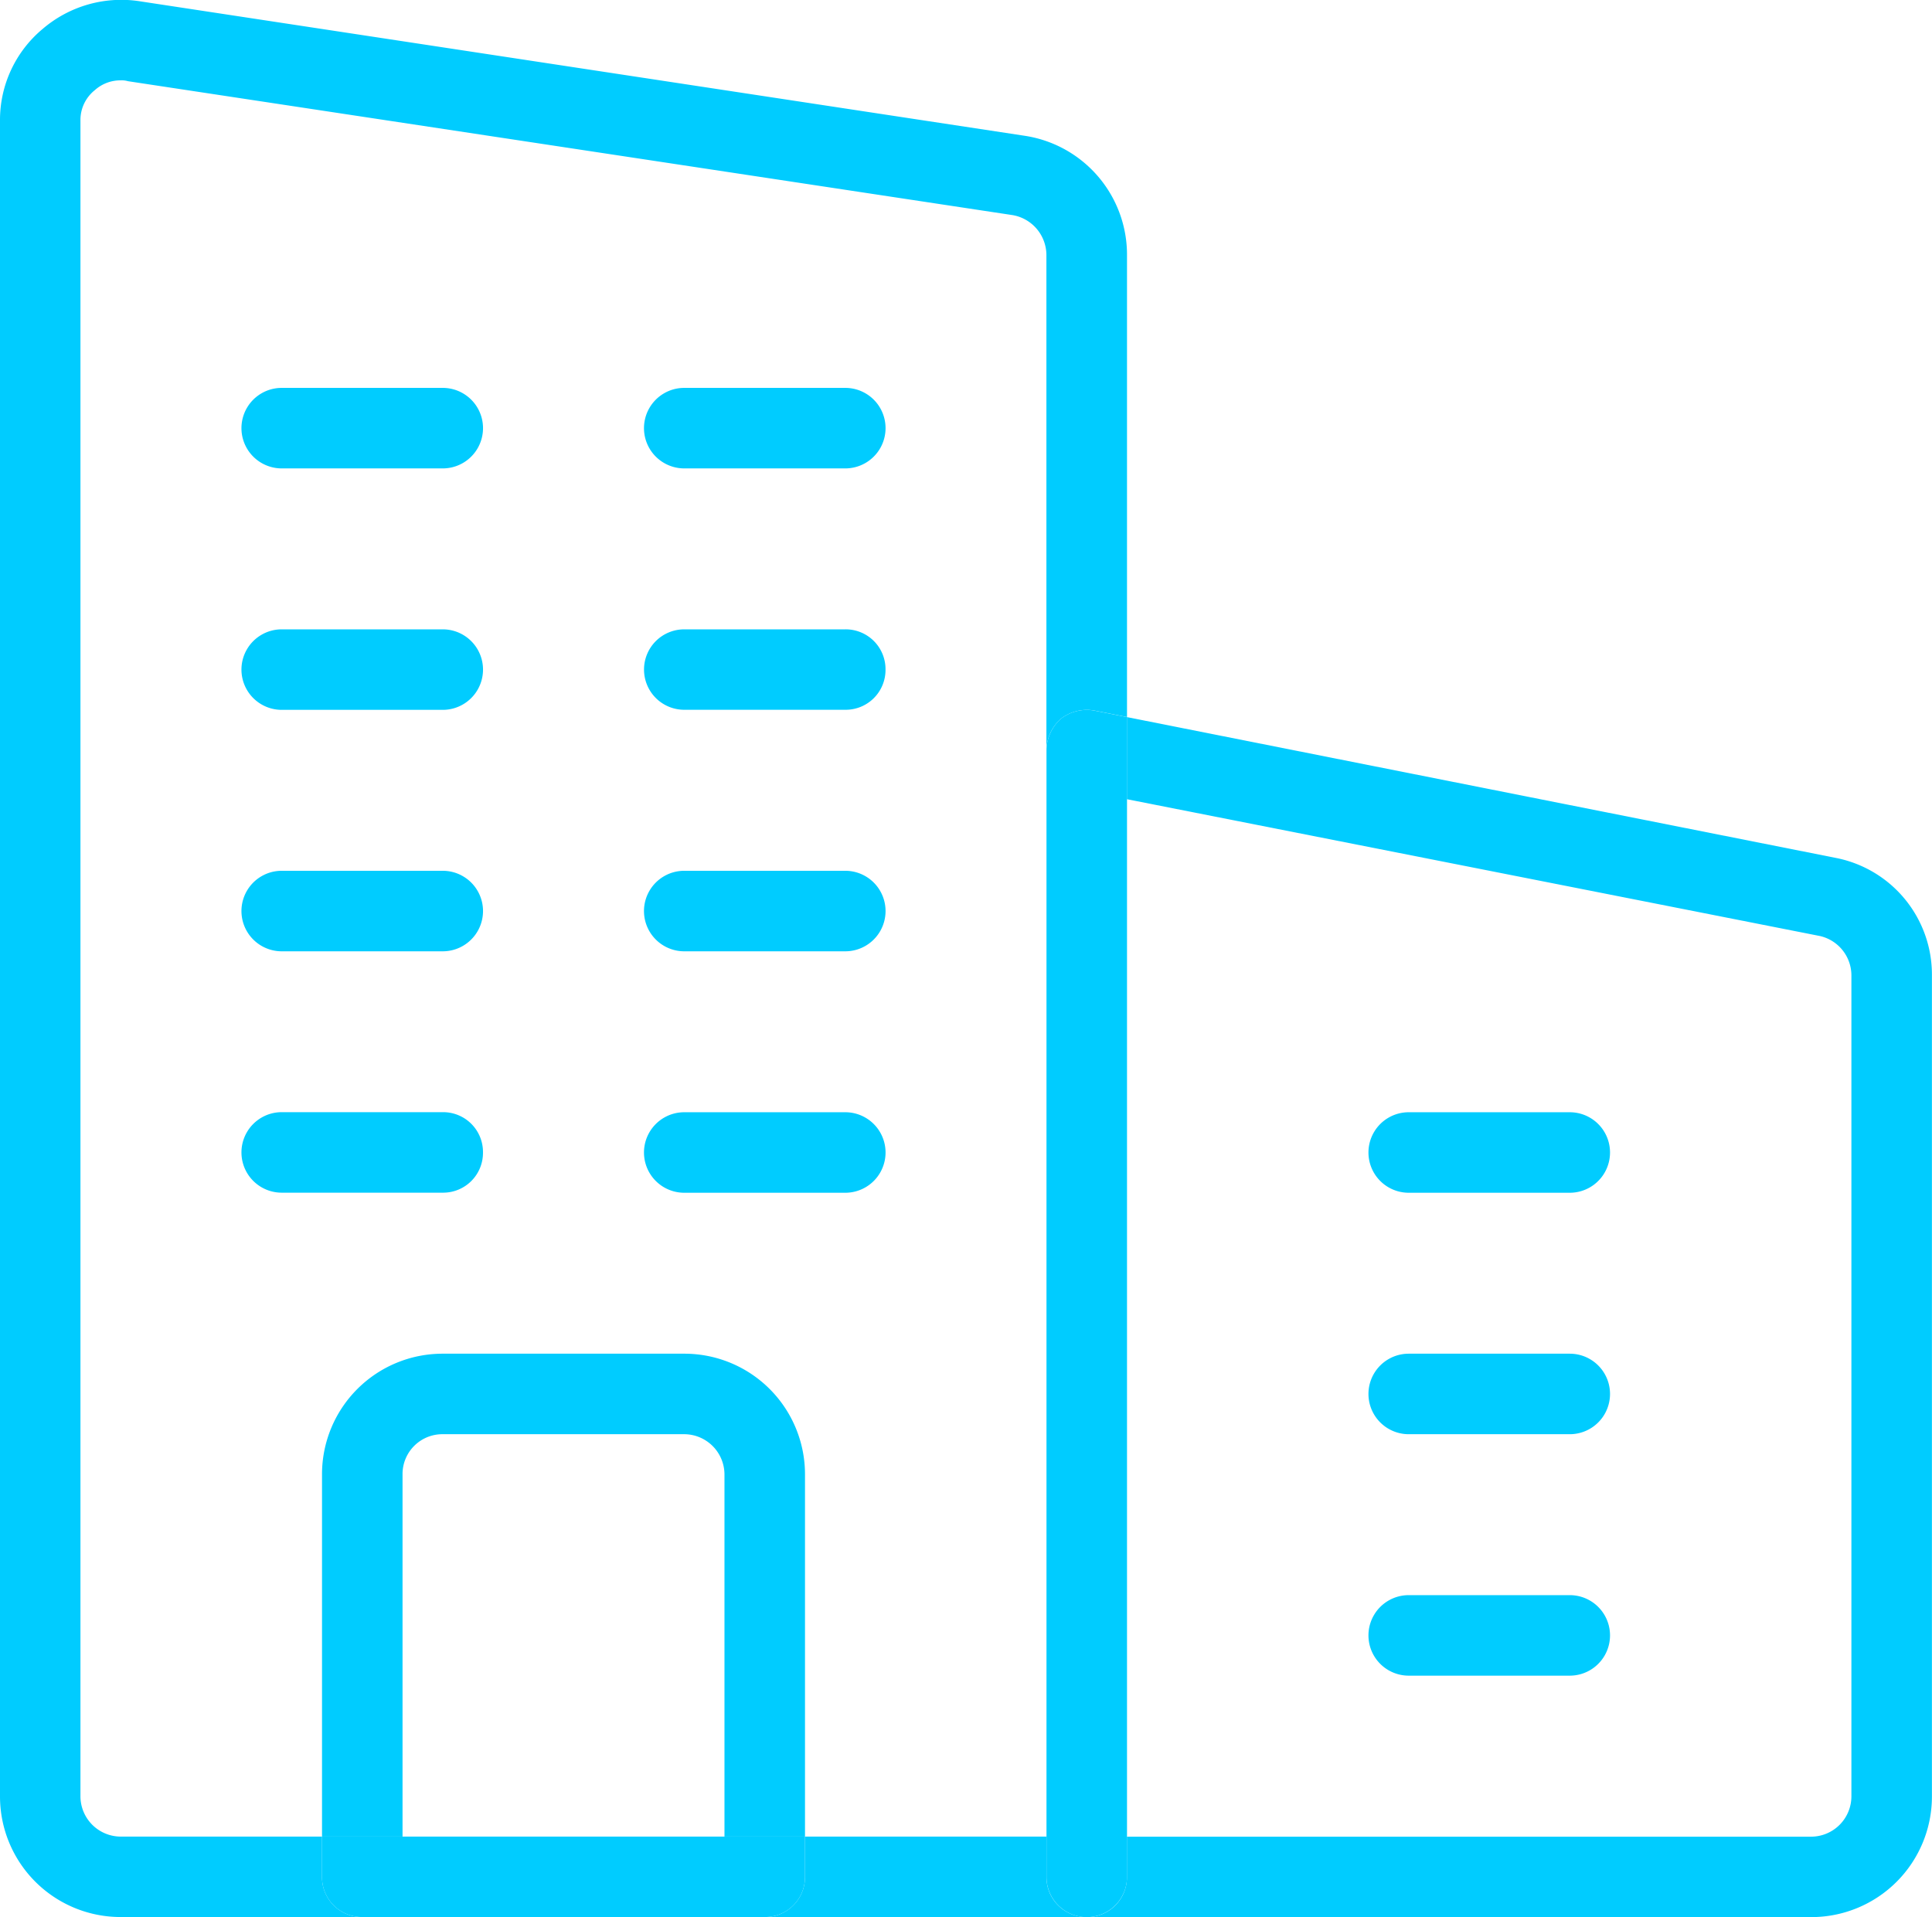 <svg id="XMLID_1_" xmlns="http://www.w3.org/2000/svg" width="25.313" height="25.122" viewBox="0 0 25.313 25.122">
  <path id="Path_8" data-name="Path 8" d="M14.027,9.09l9.292,1.846a1.558,1.558,0,0,1,1.255,1.54V23.233a1.58,1.58,0,0,1-1.582,1.582H13.5a.522.522,0,0,0,.527-.527v-.527h8.965a.529.529,0,0,0,.527-.527V12.476a.53.53,0,0,0-.411-.517l-9.081-1.793Z" transform="translate(0.738 0.307)" fill="#0cf"/>
  <path id="Path_9" data-name="Path 9" d="M19.637,14a.527.527,0,0,1,0,1.055H17.527a.527.527,0,0,1,0-1.055Z" transform="translate(0.93 0.575)" fill="#0cf"/>
  <path id="Path_10" data-name="Path 10" d="M19.637,17a.527.527,0,1,1,0,1.055H17.527a.527.527,0,1,1,0-1.055Z" transform="translate(0.93 0.739)" fill="#0cf"/>
  <path id="Path_11" data-name="Path 11" d="M19.637,20a.527.527,0,1,1,0,1.055H17.527a.527.527,0,1,1,0-1.055Z" transform="translate(0.93 0.903)" fill="#0cf"/>
  <path id="Path_12" data-name="Path 12" d="M14.055,24.293a.527.527,0,0,1-1.055,0V9.527a.561.561,0,0,1,.19-.411.554.554,0,0,1,.443-.105l.422.084v15.2Z" transform="translate(0.711 0.302)" fill="#0cf"/>
  <path id="Path_13" data-name="Path 13" d="M13.191,23v.527a.522.522,0,0,0,.527.527H9.5a.522.522,0,0,0,.527-.527V23Z" transform="translate(0.52 1.067)" fill="#0cf"/>
  <path id="Path_14" data-name="Path 14" d="M10.637,5a.527.527,0,1,1,0,1.055H8.527A.527.527,0,1,1,8.527,5Z" transform="translate(0.438 0.083)" fill="#0cf"/>
  <path id="Path_15" data-name="Path 15" d="M11.164,8.527a.522.522,0,0,1-.527.527H8.527A.527.527,0,1,1,8.527,8h2.109A.522.522,0,0,1,11.164,8.527Z" transform="translate(0.438 0.247)" fill="#0cf"/>
  <path id="Path_16" data-name="Path 16" d="M10.637,11a.527.527,0,1,1,0,1.055H8.527a.527.527,0,1,1,0-1.055Z" transform="translate(0.438 0.411)" fill="#0cf"/>
  <path id="Path_17" data-name="Path 17" d="M10.637,14a.527.527,0,0,1,0,1.055H8.527a.527.527,0,0,1,0-1.055Z" transform="translate(0.438 0.575)" fill="#0cf"/>
  <path id="Path_18" data-name="Path 18" d="M6.164,14.527a.522.522,0,0,1-.527.527H3.527a.527.527,0,0,1,0-1.055H5.637A.522.522,0,0,1,6.164,14.527Z" transform="translate(0.164 0.575)" fill="#0cf"/>
  <path id="Path_19" data-name="Path 19" d="M5.637,5a.527.527,0,1,1,0,1.055H3.527A.527.527,0,1,1,3.527,5Z" transform="translate(0.164 0.083)" fill="#0cf"/>
  <path id="Path_20" data-name="Path 20" d="M5.637,8a.527.527,0,1,1,0,1.055H3.527A.527.527,0,1,1,3.527,8Z" transform="translate(0.164 0.247)" fill="#0cf"/>
  <path id="Path_21" data-name="Path 21" d="M5.637,11a.527.527,0,1,1,0,1.055H3.527a.527.527,0,1,1,0-1.055Z" transform="translate(0.164 0.411)" fill="#0cf"/>
  <path id="Path_22" data-name="Path 22" d="M9.273,18.582a.529.529,0,0,0-.527-.527H5.582a.522.522,0,0,0-.527.527v4.746H4V18.582A1.58,1.58,0,0,1,5.582,17H8.746a1.58,1.58,0,0,1,1.582,1.582v4.746H9.273Z" transform="translate(0.219 0.739)" fill="#0cf"/>
  <path id="Path_23" data-name="Path 23" d="M5.055,23h5.273v.527a.522.522,0,0,1-.527.527H4.527A.522.522,0,0,1,4,23.527V23Z" transform="translate(0.219 1.067)" fill="#0cf"/>
  <path id="Path_24" data-name="Path 24" d="M1.846.2,13.437,1.962a1.576,1.576,0,0,1,1.329,1.561V9.577l-.422-.084A.554.554,0,0,0,13.9,9.6a.561.561,0,0,0-.19.411V3.523A.533.533,0,0,0,13.268,3L1.677,1.245a.292.292,0,0,0-.095-.011.5.5,0,0,0-.338.127.5.5,0,0,0-.19.4V23.721a.529.529,0,0,0,.527.527H4.219v.527a.522.522,0,0,0,.527.527H1.582A1.58,1.58,0,0,1,0,23.721V1.762A1.553,1.553,0,0,1,.559.56,1.583,1.583,0,0,1,1.846.2Z" transform="translate(0 -0.181)" fill="#0cf"/>
</svg>
